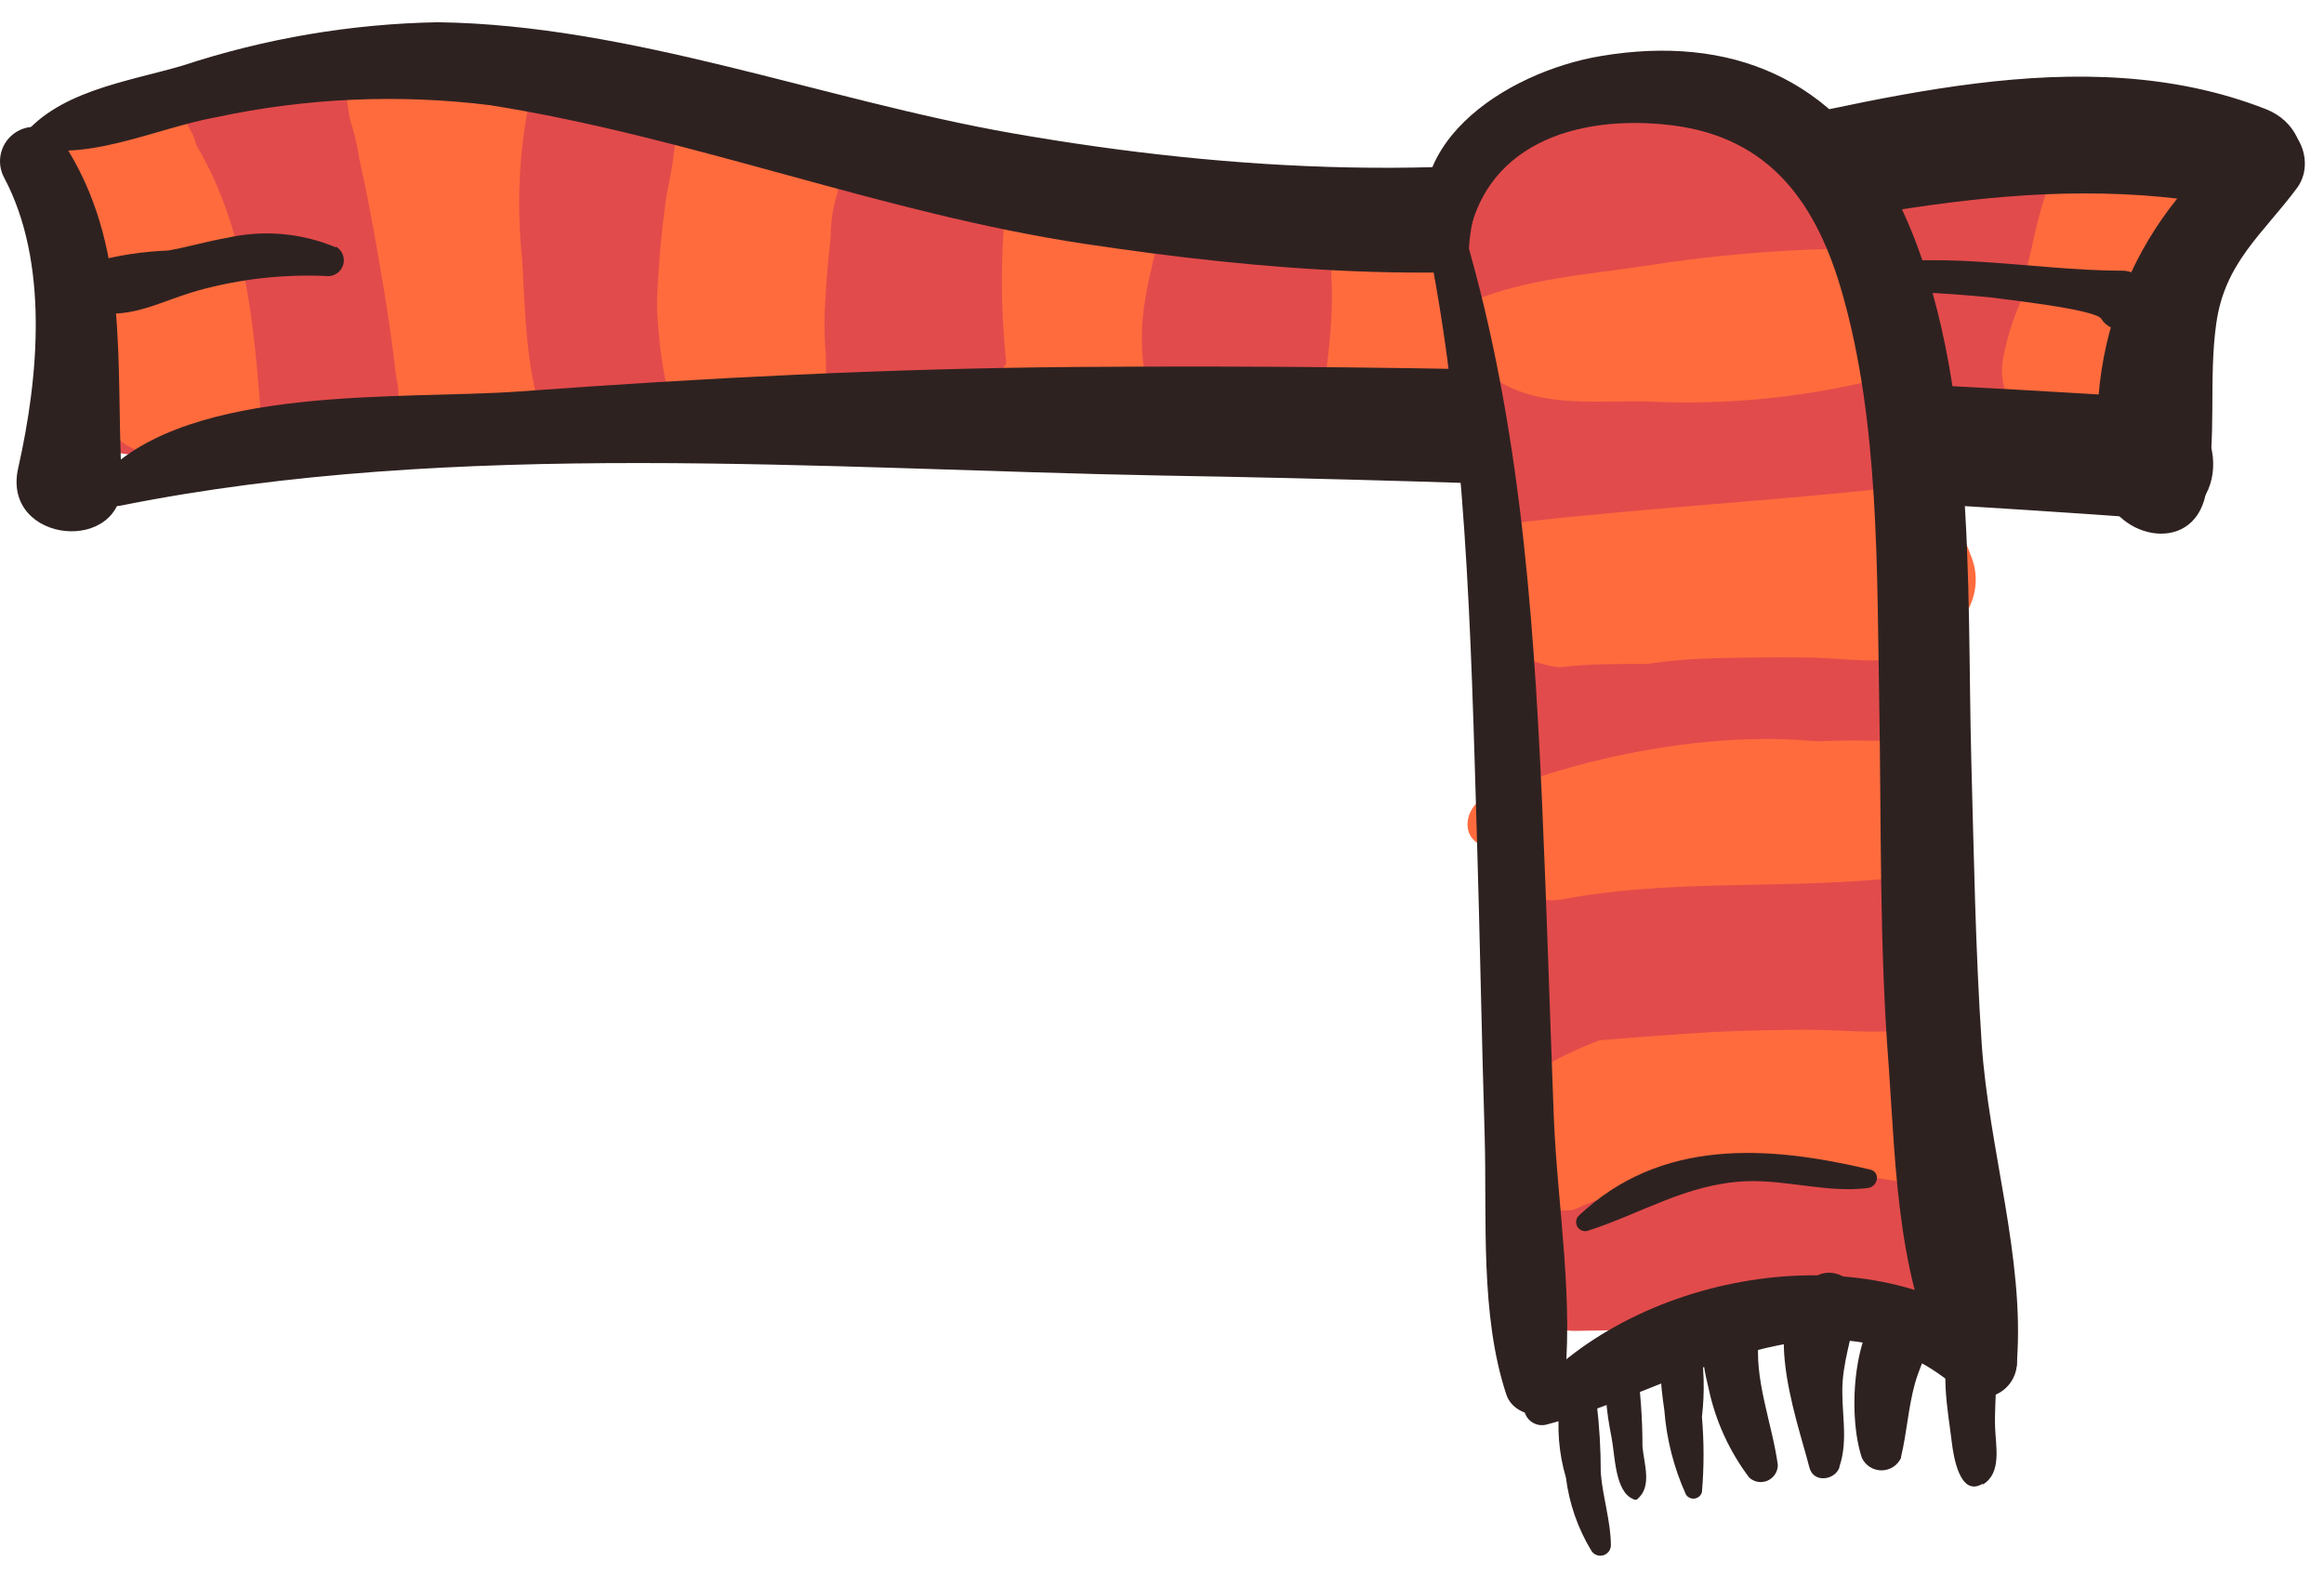 <svg width="104" height="71" viewBox="0 0 107 71" fill="none" xmlns="http://www.w3.org/2000/svg" xmlns:xlink="http://www.w3.org/1999/xlink">
	<path d="M71.302 58.627C73.292 60.164 76.279 59.475 78.618 59.146C82.032 58.637 85.446 57.948 88.82 57.23L85.834 54.415C85.695 55.104 85.546 55.782 85.396 56.471L89.706 55.214C85.177 50.044 76.099 49.724 70.485 53.098C67.171 55.094 68.833 60.304 72.606 60.244C75.811 60.184 79.006 60.114 82.211 60.244C84.948 60.364 87.407 60.743 89.428 58.567C91.996 55.822 89.786 51.93 86.392 51.7C83.777 51.514 81.156 51.394 78.528 51.341C72.874 51.221 73.083 60.513 78.737 60.154C81.355 59.974 83.973 59.875 86.591 59.835L83.605 52.958C84.481 51.84 82.868 52.469 82.072 52.509C81.007 52.509 79.942 52.618 78.876 52.629C76.737 52.629 74.596 52.549 72.466 52.509L74.586 59.655C77.443 58.048 83.923 57.449 86.71 59.376C88.373 60.513 90.622 58.856 90.562 57.03C90.562 56.321 90.562 55.623 90.503 54.914C90.489 54.558 90.394 54.209 90.227 53.895C90.06 53.58 89.824 53.308 89.536 53.098C89.249 52.887 88.918 52.745 88.569 52.681C88.219 52.617 87.859 52.633 87.516 52.728C84.469 53.973 81.323 54.958 78.11 55.673C75.821 56.182 73.133 56.371 71.332 57.958C71.287 58.001 71.253 58.052 71.229 58.109C71.205 58.165 71.193 58.226 71.193 58.288C71.193 58.349 71.205 58.41 71.229 58.466C71.253 58.523 71.287 58.574 71.332 58.617L71.302 58.627Z" fill="#E24B4B"/>
	<path d="M4.67 5.759C4.172 9.232 3.535 12.655 3.067 16.129C2.868 17.646 3.515 19.512 5.267 19.802C11.678 20.8 17.919 18.744 24.18 17.706C31.267 16.538 38.444 16.308 45.451 18.045L46.357 9.861C40.385 9.252 34.412 10.3 28.44 10.001C22.01 9.691 15.649 7.925 9.438 6.328L12.424 10.041L12.305 8.254L10.563 11.598C17.909 7.146 29.087 11.817 36.931 13.454C45.561 15.271 54.28 17.985 63.06 18.913C70.893 19.752 78.986 18.754 86.84 18.983C93.469 19.173 99.212 17.866 101.77 11.108C102.766 8.484 100.078 5.938 97.65 5.948C89.686 5.948 82.091 7.466 74.238 8.184C67.39 8.803 59.944 6.687 53.335 8.923C47.77 10.809 50.528 19.762 55.962 17.656C59.118 16.438 62.134 16.907 65.419 17.067C69.031 17.19 72.648 17.003 76.229 16.508C83.425 15.59 90.542 13.913 97.839 14.252L94.106 8.094C92.583 11.608 87.019 10.3 83.963 10.22C80.379 10.12 76.806 10.16 73.223 10.29C65.26 10.579 58.053 9.292 50.249 7.725C36.662 5.02 20.985 -0.329 7.447 4.731C6.663 4.996 5.98 5.501 5.495 6.173C5.01 6.846 4.746 7.653 4.74 8.484L4.66 10.27C4.695 11.127 5.004 11.95 5.542 12.617C6.08 13.284 6.818 13.759 7.646 13.973C13.895 16.042 20.344 17.44 26.887 18.145C33.477 18.704 40.036 17.516 46.616 18.205C51.344 18.694 51.921 11.118 47.522 10.021C40.822 8.425 33.867 8.222 27.086 9.422C20.228 10.51 12.842 14.203 5.944 13.873L9.04 16.867C9.054 13.135 8.677 9.412 7.915 5.759C7.606 4.162 4.929 4.242 4.69 5.839L4.67 5.759Z" fill="#E24B4B"/>
	<path d="M4.372 8.524C4.637 8.532 4.899 8.467 5.128 8.334C5.371 8.248 5.587 8.1 5.755 7.905C5.941 7.726 6.078 7.503 6.153 7.256C6.273 7.019 6.325 6.753 6.303 6.488L6.213 5.959C6.113 5.632 5.932 5.336 5.686 5.1L5.277 4.801C4.976 4.626 4.631 4.539 4.282 4.551C4.018 4.547 3.757 4.612 3.526 4.741C3.28 4.828 3.061 4.975 2.889 5.17C2.702 5.347 2.568 5.571 2.5 5.819C2.382 6.057 2.33 6.322 2.351 6.587L2.431 7.116C2.53 7.443 2.712 7.739 2.958 7.975L3.366 8.274C3.669 8.446 4.014 8.533 4.362 8.524H4.372Z" fill="#E24B4B"/>
	<path d="M69.052 24.812C70.416 29.224 69.709 34.793 69.908 39.394C70.107 44.305 70.406 49.245 70.824 54.136C71.123 57.579 76.189 59.495 77.881 55.872C80.011 51.281 82.002 46.77 81.962 41.6C81.962 35.821 79.305 30.292 80.479 24.483L78.1 26.988C77.523 27.108 78.16 40.133 78.26 41.41C78.523 45.968 79.24 50.489 80.4 54.904C81.395 58.377 87.039 58.487 87.726 54.715C89.627 44.205 90.772 32.048 87.357 21.778C85.854 17.267 78.737 19.403 80.28 23.924C83.266 32.677 82.679 44.005 80.35 52.868L87.835 53.697C86.691 45.542 86.034 37.727 85.596 29.533C85.297 23.924 82.371 18.844 76.09 20.291C75.508 20.457 74.98 20.776 74.562 21.215C74.144 21.653 73.85 22.196 73.71 22.786C72.904 27.277 73.621 31.29 74.387 35.761C75.472 41.939 74.895 46.969 71.292 52.239L78.339 53.976C78.317 48.055 77.777 42.147 76.727 36.32C75.88 31.509 75.004 26.898 71.67 23.185C70.575 21.968 68.594 23.345 69.042 24.812H69.052Z" fill="#E24B4B"/>
	<path d="M72.039 25.95C71.83 25.95 71.71 25.79 71.611 25.651C71.511 25.511 71.611 25.571 71.611 25.651C71.611 25.401 71.611 25.411 71.611 25.651C71.611 25.89 71.66 25.94 71.611 25.651C71.611 25.741 71.611 25.83 71.611 25.91V26.319C71.611 27.557 72.118 28.924 73.502 29.194C73.854 29.276 74.222 29.264 74.569 29.159C74.915 29.055 75.229 28.861 75.478 28.598C75.727 28.335 75.904 28.011 75.99 27.659C76.076 27.307 76.07 26.938 75.97 26.589C75.909 26.373 75.822 26.165 75.712 25.97C75.577 25.733 75.385 25.535 75.154 25.391L75.045 25.311C75.353 25.481 74.955 25.162 75.154 25.401C75.353 25.641 75.154 25.401 75.154 25.331C74.903 24.854 74.566 24.427 74.159 24.074C73.757 23.72 73.237 23.53 72.702 23.543C72.167 23.556 71.657 23.771 71.272 24.143C71.128 24.286 71.031 24.469 70.993 24.669C70.956 24.868 70.98 25.074 71.062 25.259C71.144 25.445 71.281 25.6 71.453 25.706C71.626 25.812 71.827 25.862 72.029 25.85L72.039 25.95Z" fill="#E24B4B"/>
	<path fill="#FF6B3D" d="M69.48 54.225C71.57 55.174 73.531 54.495 75.701 54.106C79.256 53.307 82.916 53.088 86.541 53.457C88.86 53.786 89.736 50.183 87.427 49.904C84.561 49.511 81.652 49.548 78.797 50.014C75.602 50.563 72.556 52.269 69.56 53.447C69.251 53.567 69.112 54.066 69.48 54.225Z"/>
	<path fill="#FF6B3D" d="M71.999 53.876C74.622 53.284 77.283 52.87 79.962 52.639C82.321 52.489 84.74 52.808 87.029 52.209C88.771 51.75 89.159 48.995 87.447 48.217C82.42 45.901 75.104 47.938 70.466 50.433C68.475 51.521 70.038 54.275 72.019 53.886L71.999 53.876Z"/>
	<path fill="#FF6B3D" d="M69.51 51.521C71.043 53.267 74.089 52.778 76.149 52.519C79.036 52.179 81.863 51.391 84.779 51.8C85.253 51.896 85.742 51.892 86.214 51.788C86.686 51.684 87.132 51.483 87.522 51.197C87.913 50.912 88.24 50.547 88.482 50.128C88.725 49.709 88.877 49.243 88.931 48.761C88.984 48.28 88.937 47.792 88.792 47.33C88.647 46.867 88.408 46.44 88.09 46.075C87.771 45.71 87.381 45.416 86.943 45.211C86.505 45.006 86.029 44.894 85.546 44.883C81.465 44.641 77.382 45.323 73.601 46.88C72.327 47.379 67.569 49.335 69.46 51.501L69.51 51.521Z"/>
	<path fill="#FF6B3D" d="M71.909 40.382C76.637 39.474 81.683 39.883 86.471 39.464C87.316 39.443 88.118 39.086 88.7 38.472C89.283 37.858 89.598 37.037 89.577 36.19C89.556 35.343 89.2 34.539 88.588 33.955C87.975 33.371 87.157 33.055 86.312 33.076C81.116 32.956 74.726 33.865 70.227 36.649C68.126 37.947 69.709 40.801 71.909 40.382Z"/>
	<path fill="#FF6B3D" d="M68.445 37.917C71.241 38.281 74.069 38.331 76.876 38.066C79.961 37.937 83.027 38.286 86.083 38.156C86.619 38.125 87.126 37.905 87.515 37.535C87.904 37.164 88.15 36.667 88.209 36.132C88.267 35.598 88.135 35.059 87.835 34.613C87.535 34.167 87.087 33.842 86.571 33.695C81.444 32.058 73.242 33.525 68.385 35.691C67.389 36.11 67.18 37.687 68.445 37.947V37.917Z"/>
	<path fill="#FF6B3D" d="M69.421 28.755C71.71 30.551 75.164 29.463 77.901 29.323C79.643 29.234 81.395 29.234 83.137 29.244C84.879 29.253 86.84 29.663 88.433 29.014C90.025 28.365 91.508 26.539 90.772 24.632L90.702 24.453C90.52 23.894 90.198 23.391 89.767 22.992C89.336 22.594 88.81 22.313 88.24 22.176C87.669 22.04 87.073 22.053 86.509 22.214C85.945 22.375 85.432 22.678 85.018 23.095L84.879 23.225L87.328 22.137C83.855 22.407 80.401 22.887 76.986 23.575C74.407 24.203 70.326 24.832 69.241 27.567C69.139 27.764 69.1 27.989 69.133 28.21C69.165 28.43 69.266 28.635 69.421 28.794V28.755Z"/>
	<path fill="#FF6B3D" d="M68.873 27.996C71.859 29.393 75.164 28.695 78.409 28.535C81.395 28.385 84.719 29.234 87.596 28.066C88.255 27.846 88.815 27.399 89.175 26.803C89.535 26.208 89.673 25.504 89.563 24.816C89.453 24.128 89.102 23.503 88.574 23.05C88.046 22.598 87.375 22.349 86.68 22.347C83.779 22.142 80.865 22.182 77.971 22.467C74.905 22.926 71.292 23.135 68.803 25.111C67.917 25.81 67.619 27.417 68.873 27.996Z"/>
	<path fill="#FF6B3D" d="M99.173 6.857C97.411 6.857 95.788 8.733 94.773 10.051C93.48 11.612 92.603 13.476 92.225 15.47C91.598 19.053 97.013 20.461 97.739 16.848C98.1 15.329 98.67 13.868 99.432 12.506C100.168 11.089 101.124 9.681 100.815 8.055C100.708 7.704 100.489 7.397 100.193 7.181C99.897 6.965 99.539 6.851 99.173 6.857Z"/>
	<path fill="#FF6B3D" d="M95.48 5.729C94.265 6.937 93.847 8.963 93.489 10.61C92.981 12.562 92.822 14.59 93.021 16.598C93.369 18.874 96.525 19.592 97.231 17.067C97.618 15.246 97.822 13.39 97.839 11.528C97.958 9.891 98.287 7.825 97.63 6.298C97.56 6.086 97.438 5.895 97.274 5.743C97.111 5.592 96.911 5.485 96.694 5.433C96.478 5.381 96.251 5.386 96.037 5.446C95.823 5.507 95.627 5.621 95.47 5.779L95.48 5.729Z"/>
	<path fill="#FF6B3D" d="M63.787 10.749C63.037 11.835 62.593 13.104 62.503 14.422C62.373 15.71 62.254 16.938 63.09 18.025C63.332 18.361 63.672 18.614 64.063 18.747C64.454 18.881 64.877 18.889 65.274 18.77C65.67 18.652 66.019 18.413 66.274 18.086C66.528 17.759 66.675 17.361 66.693 16.947C66.693 14.891 66.375 12.905 66.285 10.869C66.196 8.833 62.702 8.873 63.02 10.949C63.211 12.808 63.157 14.684 62.861 16.528L66.405 15.969C65.987 15.341 66.136 14.113 66.006 13.384C65.806 12.421 65.395 11.514 64.802 10.729C64.748 10.647 64.674 10.579 64.587 10.533C64.5 10.486 64.403 10.462 64.304 10.462C64.206 10.462 64.109 10.486 64.022 10.533C63.935 10.579 63.861 10.647 63.807 10.729L63.787 10.749Z"/>
	<path fill="#FF6B3D" d="M61.447 10.67C60.384 12.982 60.155 15.593 60.8 18.055C60.966 18.534 61.295 18.939 61.73 19.199C62.164 19.459 62.675 19.556 63.175 19.475C63.674 19.394 64.128 19.14 64.459 18.756C64.789 18.372 64.974 17.884 64.981 17.377C64.835 15.031 64.226 12.738 63.189 10.63C63.103 10.474 62.977 10.344 62.824 10.253C62.67 10.162 62.496 10.115 62.318 10.115C62.14 10.115 61.966 10.162 61.813 10.253C61.659 10.344 61.533 10.474 61.447 10.63V10.67Z"/>
	<path fill="#FF6B3D" d="M50.309 9.272C49.884 10.585 49.627 11.947 49.543 13.324C49.314 14.831 49.085 16.319 48.935 17.836L53.226 15.929C52.827 15.55 52.041 15.131 51.742 14.761C52.17 15.3 51.742 14.252 51.742 14.073C51.613 12.755 51.991 11.358 51.971 10.081C51.971 8.084 48.746 7.615 48.378 9.681C48.139 11.009 47.92 12.326 47.741 13.674C47.602 14.781 46.865 18.065 47.741 18.824C50.05 20.82 53.315 17.187 50.956 15.44C49.413 14.302 47.194 14.093 46.128 16.029C45.901 16.431 45.77 16.88 45.745 17.342C45.72 17.803 45.802 18.264 45.984 18.688C46.166 19.112 46.444 19.489 46.796 19.788C47.147 20.086 47.562 20.3 48.01 20.411C50.13 20.9 51.583 19.183 51.653 17.207C51.722 14.831 51.722 12.466 51.971 10.091L48.318 10.18C48.468 11.977 48.318 13.783 48.388 15.57C48.388 15.889 48.507 16.209 48.507 16.568C48.507 15.859 48.398 16.947 48.398 17.097C48.425 17.604 48.557 18.1 48.785 18.553C49.013 19.007 49.332 19.408 49.722 19.732C50.966 20.98 53.703 20.431 53.942 18.504C54.291 15.71 54.37 11.787 52.788 9.312C52.654 9.1 52.467 8.927 52.246 8.81C52.026 8.692 51.778 8.634 51.529 8.641C51.279 8.648 51.035 8.72 50.821 8.85C50.607 8.98 50.431 9.163 50.309 9.382V9.272Z"/>
	<path fill="#FF6B3D" d="M49.094 16.588C49.642 14.063 49.821 11.448 50.279 8.903C50.338 8.374 50.185 7.842 49.854 7.426C49.523 7.009 49.04 6.742 48.512 6.682C47.984 6.623 47.454 6.776 47.039 7.108C46.623 7.44 46.357 7.924 46.297 8.454C46.033 11.182 46.083 13.931 46.447 16.648C46.675 18.025 48.825 17.846 49.094 16.588Z"/>
	<path fill="#FF6B3D" d="M36.303 7.276C35.186 10.677 34.743 14.264 35 17.835L36.811 15.929C35.318 15.929 36.204 13.334 36.294 12.256C36.393 10.989 36.154 8.723 36.811 7.615C37.031 7.219 37.143 6.772 37.135 6.318C37.127 5.865 37 5.421 36.766 5.033C36.533 4.645 36.201 4.325 35.805 4.107C35.408 3.888 34.962 3.778 34.51 3.788C34.057 3.799 33.616 3.928 33.23 4.165C32.844 4.401 32.527 4.735 32.311 5.133C32.095 5.532 31.988 5.98 32 6.434C32.013 6.887 32.144 7.329 32.382 7.715C32.889 8.523 32.78 10.12 32.879 11.069C33.039 12.466 33.288 13.893 33.307 15.3C33.182 16.086 33.261 16.89 33.536 17.636C33.974 18.394 35 18.524 35.527 19.133C36.761 20.43 38.513 19.193 38.653 17.746C38.973 14.348 38.94 10.926 38.553 7.535C38.536 7.259 38.422 6.997 38.232 6.796C38.042 6.595 37.787 6.468 37.512 6.437C37.237 6.406 36.961 6.473 36.731 6.627C36.5 6.78 36.332 7.01 36.254 7.276H36.303Z"/>
	<path fill="#FF6B3D" d="M33.069 5.609C31.944 8.893 32.69 12.835 33.138 16.209C33.586 19.582 38.493 18.714 37.627 15.49C36.761 12.266 36.513 8.434 35.05 5.3C34.611 4.362 33.337 4.831 33.059 5.609H33.069Z"/>
	<path fill="#FF6B3D" d="M32.501 5.32C31.89 8.178 31.659 11.104 31.814 14.023C31.924 15.819 31.963 19.333 34.621 19.213C37.05 19.093 36.811 16.149 36.612 14.532C36.125 11.398 35.416 8.303 34.492 5.27C34.485 5.005 34.374 4.754 34.183 4.571C33.991 4.389 33.736 4.29 33.471 4.297C33.208 4.303 32.957 4.415 32.775 4.607C32.593 4.799 32.494 5.055 32.501 5.32Z"/>
	<path fill="#FF6B3D" d="M31.118 3.783C30.754 4.795 30.614 5.875 30.709 6.947C30.602 8.059 30.676 9.182 30.928 10.27C31.516 12.007 34.412 12.266 34.751 10.18C34.852 9.025 34.757 7.861 34.472 6.737C34.421 5.693 34.146 4.671 33.666 3.743C33.527 3.527 33.336 3.35 33.11 3.23C32.884 3.11 32.631 3.05 32.375 3.056C32.119 3.062 31.869 3.134 31.649 3.264C31.429 3.395 31.246 3.581 31.118 3.803V3.783Z"/>
	<path fill="#FF6B3D" d="M31.476 5.06C30.003 6.537 30.093 8.963 30.152 10.939C30.232 13.394 30.321 16.369 31.277 18.644C31.904 20.141 34.701 20.64 34.95 18.554C35.249 16.019 34.721 13.364 34.442 10.829C34.223 8.833 34.094 6.408 32.521 5.03C32.382 4.893 32.194 4.816 31.999 4.816C31.803 4.816 31.616 4.893 31.476 5.03V5.06Z"/>
	<path fill="#FF6B3D" d="M20.587 2.984C19.508 5.375 18.964 7.975 18.994 10.599C18.895 13.234 18.288 16.368 19.89 18.584C20.12 18.942 20.438 19.235 20.813 19.435C21.188 19.635 21.608 19.735 22.033 19.725C22.458 19.715 22.873 19.595 23.239 19.378C23.604 19.161 23.908 18.853 24.12 18.484C25.474 16.179 24.748 13.494 24.608 10.949C24.469 8.404 24.32 5.609 23.294 3.274C23.201 3.003 23.033 2.764 22.81 2.585C22.586 2.407 22.317 2.296 22.032 2.265C21.748 2.235 21.461 2.286 21.205 2.414C20.949 2.541 20.735 2.739 20.587 2.984Z"/>
	<path fill="#FF6B3D" d="M20.616 18.884C20.935 18.694 22.338 17.646 20.915 18.594L17.929 16.987C17.929 16.398 17.979 17.985 18.068 18.275C18.486 19.702 20.646 20.441 21.651 19.133C22.657 17.826 22.458 15.969 22.647 14.502C23.035 12.137 23.463 9.771 23.792 7.396L22.199 9.582C23.991 8.494 24.289 6.977 24.379 5.04C24.638 -0.12 16.217 -0.02 16.306 5.24C16.238 6.118 16.415 6.998 16.818 7.781C17.221 8.563 17.833 9.218 18.586 9.672L16.794 6.607C16.963 8.753 17.152 10.899 17.381 13.045C17.481 13.933 17.57 14.832 17.69 15.72C17.712 16.134 17.775 16.546 17.879 16.948C18.108 17.536 17.64 18.165 18.257 16.628L21.98 16.588C22.338 17.147 21.542 15.78 21.283 15.59C20.997 15.342 20.647 15.18 20.273 15.124C19.899 15.068 19.517 15.12 19.171 15.274C18.825 15.428 18.53 15.677 18.321 15.993C18.111 16.309 17.996 16.678 17.988 17.057C17.919 18.335 19.452 19.672 20.666 18.954L20.616 18.884Z"/>
	<path fill="#FF6B3D" d="M7.049 3.862C6.531 8.543 7.557 13.045 7.776 17.746C7.905 20.46 12.175 20.341 11.976 17.646C11.598 12.576 10.981 7.665 7.626 3.673C7.581 3.634 7.527 3.606 7.468 3.594C7.41 3.581 7.349 3.583 7.292 3.6C7.234 3.617 7.182 3.648 7.14 3.69C7.097 3.733 7.066 3.785 7.049 3.842V3.862Z"/>
	<path fill="#FF6B3D" d="M2.251 5.759C2.421 7.895 2.928 9.921 3.247 12.027C3.635 14.602 3.545 17.017 5.327 19.083C5.658 19.4 6.058 19.636 6.494 19.773C6.931 19.91 7.393 19.945 7.845 19.874C8.297 19.804 8.727 19.63 9.102 19.367C9.476 19.103 9.785 18.757 10.005 18.355C11.399 15.31 9.926 11.977 8.701 9.062C7.855 7.066 6.711 3.833 4.073 3.843C3.58 3.861 3.114 4.071 2.773 4.429C2.433 4.787 2.246 5.264 2.251 5.759Z"/>
	<path fill="#FF6B3D" d="M4.66 4.132C4.417 4.599 4.262 5.106 4.202 5.629C4.107 6.059 4.122 6.506 4.245 6.928C4.369 7.35 4.597 7.735 4.909 8.044C5.187 8.302 5.519 8.493 5.881 8.604C6.243 8.714 6.625 8.742 6.999 8.685C7.373 8.627 7.729 8.486 8.041 8.271C8.353 8.057 8.613 7.775 8.801 7.446C9.009 7.055 9.113 6.618 9.103 6.175C9.092 5.733 8.968 5.3 8.741 4.921C8.502 4.446 8.186 4.014 7.806 3.643C7.576 3.439 7.305 3.287 7.011 3.199C6.717 3.111 6.407 3.089 6.103 3.134C5.803 3.179 5.516 3.292 5.266 3.465C5.016 3.638 4.809 3.866 4.66 4.132Z"/>
	<path fill="#FF6B3D" d="M16.346 2.505C16.417 2.505 16.485 2.477 16.536 2.426C16.586 2.376 16.615 2.307 16.615 2.236C16.615 2.164 16.586 2.096 16.536 2.045C16.485 1.995 16.417 1.966 16.346 1.966C16.275 1.966 16.206 1.995 16.156 2.045C16.105 2.096 16.077 2.164 16.077 2.236C16.077 2.307 16.105 2.376 16.156 2.426C16.206 2.477 16.275 2.505 16.346 2.505Z"/>
	<path fill="#FF6B3D" d="M16.117 2.735C16.153 3.222 16.243 3.704 16.386 4.172C16.486 4.661 16.595 5.17 16.695 5.629C16.794 6.088 16.874 6.627 16.944 7.126C17.013 7.625 17.043 8.124 17.133 8.643C17.222 9.162 17.869 8.943 17.849 8.534C17.802 8.026 17.719 7.522 17.601 7.026C17.511 6.517 17.401 6.028 17.272 5.519C17.143 5.01 17.013 4.521 16.844 4.032C16.721 3.558 16.523 3.106 16.257 2.695C16.25 2.682 16.24 2.672 16.227 2.665C16.215 2.657 16.201 2.654 16.187 2.654C16.173 2.654 16.159 2.657 16.147 2.665C16.134 2.672 16.124 2.682 16.117 2.695V2.735Z"/>
	<path fill="#FF6B3D" d="M15.918 2.994C15.988 3.992 16.237 5.06 16.376 6.078C16.446 6.587 16.515 7.076 16.575 7.585L16.675 8.434C16.696 8.723 16.743 9.011 16.814 9.292C16.864 9.394 16.946 9.476 17.047 9.528C17.148 9.579 17.263 9.596 17.374 9.577C17.486 9.558 17.588 9.504 17.667 9.422C17.745 9.34 17.795 9.235 17.809 9.122C17.8 8.832 17.757 8.544 17.68 8.264L17.531 7.426L17.232 5.879C17.076 4.844 16.778 3.837 16.346 2.885C16.319 2.833 16.276 2.793 16.222 2.771C16.169 2.749 16.11 2.745 16.055 2.762C16 2.778 15.952 2.813 15.92 2.861C15.888 2.909 15.873 2.967 15.878 3.024L15.918 2.994Z"/>
	<path fill="#FF6B3D" d="M16.266 2.755C16.212 3.295 16.245 3.842 16.366 4.371C16.436 5 16.505 5.629 16.535 6.258C16.585 7.456 16.535 8.643 16.615 9.841C16.804 12.336 17.421 14.911 17.102 17.416C17.079 17.627 17.139 17.838 17.271 18.004C17.403 18.169 17.594 18.276 17.804 18.3C18.014 18.323 18.225 18.263 18.39 18.131C18.555 17.999 18.662 17.806 18.685 17.596C18.601 14.937 18.322 12.289 17.849 9.671C17.7 8.414 17.71 7.146 17.511 5.899C17.361 4.95 17.192 3.383 16.515 2.695C16.499 2.68 16.479 2.67 16.458 2.666C16.437 2.661 16.415 2.662 16.395 2.668C16.374 2.674 16.355 2.685 16.339 2.7C16.324 2.715 16.312 2.734 16.306 2.755H16.266Z"/>
	<path d="M14.833 2.615C14.701 3.87 14.778 5.138 15.062 6.368C15.271 7.755 15.49 9.142 15.679 10.53C15.868 11.917 16.038 13.255 16.207 14.612C16.287 15.3 16.376 15.979 16.456 16.668C16.446 17.273 16.631 17.864 16.983 18.355C17.067 18.433 17.167 18.491 17.276 18.525C17.386 18.559 17.501 18.568 17.614 18.55C17.727 18.533 17.835 18.49 17.929 18.425C18.023 18.36 18.102 18.275 18.158 18.175C18.378 17.583 18.406 16.937 18.238 16.328C18.158 15.64 18.078 14.961 17.979 14.283C17.79 12.935 17.561 11.598 17.332 10.29C17.103 8.983 16.834 7.595 16.545 6.298C16.358 5.008 15.936 3.763 15.301 2.625C15.274 2.583 15.236 2.549 15.19 2.528C15.145 2.507 15.094 2.5 15.045 2.507C14.995 2.515 14.949 2.537 14.911 2.57C14.874 2.603 14.847 2.646 14.833 2.695V2.615Z" fill="#E24B4B"/>
	<path d="M25.255 2.814L25.026 2.685C24.98 2.658 24.929 2.643 24.876 2.641C24.823 2.638 24.771 2.648 24.722 2.669C24.674 2.69 24.631 2.723 24.598 2.764C24.564 2.804 24.54 2.853 24.529 2.904C23.917 5.519 23.752 8.219 24.041 10.889C24.18 13.424 24.21 16.229 25.146 18.634C25.196 18.784 25.288 18.917 25.412 19.016C25.535 19.115 25.684 19.177 25.841 19.194C25.998 19.21 26.157 19.182 26.299 19.111C26.44 19.04 26.558 18.93 26.639 18.794C26.773 18.543 26.805 18.249 26.729 17.975C26.686 17.845 26.606 17.731 26.5 17.645C26.393 17.559 26.264 17.506 26.128 17.493C25.993 17.479 25.856 17.505 25.734 17.568C25.613 17.63 25.512 17.727 25.444 17.845L25.375 17.955L26.012 17.566H25.902L26.709 18.145C26.035 15.711 25.628 13.211 25.494 10.689C25.275 8.094 25.225 5.529 25.206 2.934L24.957 3.274L25.215 3.194C25.256 3.176 25.29 3.146 25.314 3.109C25.338 3.072 25.351 3.028 25.351 2.984C25.351 2.94 25.338 2.896 25.314 2.859C25.29 2.822 25.256 2.793 25.215 2.775L25.255 2.814Z" fill="#E24B4B"/>
	<path d="M30.57 4.442C30.074 5.49 29.738 6.607 29.575 7.755C29.346 8.863 29.187 9.991 29.067 11.119C28.846 13.481 28.79 15.855 28.898 18.225C28.898 19.283 30.64 19.223 30.5 18.225C30.205 15.955 30.149 13.66 30.331 11.378C30.401 10.23 30.53 9.083 30.69 7.945C30.932 6.857 31.091 5.753 31.167 4.641C31.164 4.569 31.137 4.499 31.091 4.443C31.046 4.387 30.983 4.347 30.913 4.329C30.843 4.311 30.768 4.316 30.701 4.344C30.634 4.371 30.578 4.419 30.54 4.481L30.57 4.442Z" fill="#E24B4B"/>
	<path d="M39.778 6.917C39.18 7.396 39.14 8.593 39.011 9.302C38.822 10.3 38.703 11.298 38.603 12.296C38.503 13.294 38.424 14.243 38.354 15.211C38.206 16.057 38.358 16.929 38.782 17.676C38.883 17.839 39.041 17.958 39.225 18.012C39.408 18.065 39.605 18.049 39.778 17.965C39.951 17.894 40.091 17.76 40.17 17.59C40.249 17.42 40.262 17.226 40.206 17.047C40.037 16.733 39.913 16.397 39.837 16.049C39.807 15.677 39.807 15.303 39.837 14.931C39.837 14.003 39.907 13.085 39.947 12.157C39.986 11.228 40.036 10.31 40.096 9.392C40.096 8.933 40.166 8.484 40.196 8.025C40.267 7.665 40.225 7.292 40.076 6.957C40.048 6.919 40.008 6.892 39.962 6.881C39.917 6.87 39.869 6.876 39.827 6.897L39.778 6.917Z" fill="#E24B4B"/>
	<path d="M39.947 7.725C39.958 7.633 39.996 7.546 40.056 7.476C40.435 7.166 39.818 6.557 39.499 6.947C39.251 7.315 39.087 7.734 39.021 8.174C38.912 8.583 38.802 9.003 38.713 9.432C38.514 10.33 38.374 11.248 38.265 12.166C38.155 13.085 38.086 14.013 38.056 14.951C38.026 15.889 37.906 16.768 38.533 17.386C38.66 17.499 38.818 17.568 38.987 17.583C39.155 17.599 39.324 17.559 39.468 17.47C39.612 17.382 39.723 17.249 39.786 17.092C39.849 16.935 39.86 16.762 39.818 16.598C39.598 15.871 39.517 15.109 39.579 14.352C39.579 13.554 39.579 12.745 39.638 11.947C39.698 11.148 39.778 10.34 39.877 9.532C39.937 9.102 39.997 8.673 40.066 8.244C40.167 7.874 40.194 7.487 40.146 7.106L39.519 7.486C39.583 7.556 39.627 7.642 39.648 7.735C39.66 7.766 39.68 7.792 39.707 7.811C39.733 7.829 39.765 7.839 39.798 7.839C39.83 7.839 39.862 7.829 39.889 7.811C39.915 7.792 39.936 7.766 39.947 7.735V7.725Z" fill="#E24B4B"/>
	<path d="M38.902 7.006C38.468 7.899 38.243 8.878 38.245 9.871C38.135 10.869 38.046 11.867 37.996 12.865C37.936 13.797 37.956 14.732 38.056 15.66C38.079 16.64 38.35 17.598 38.842 18.444C38.946 18.603 39.103 18.719 39.285 18.772C39.467 18.825 39.662 18.811 39.834 18.733C40.007 18.655 40.146 18.517 40.227 18.346C40.308 18.174 40.325 17.979 40.275 17.796C40.196 17.366 39.977 16.957 39.857 16.528C39.739 16.107 39.656 15.676 39.608 15.241C39.524 14.372 39.484 13.499 39.489 12.626C39.489 11.687 39.489 10.749 39.539 9.811C39.682 8.889 39.655 7.949 39.459 7.036C39.44 6.98 39.406 6.931 39.36 6.894C39.314 6.857 39.258 6.834 39.2 6.827C39.141 6.821 39.082 6.832 39.029 6.858C38.976 6.885 38.932 6.926 38.902 6.977V7.006Z" fill="#E24B4B"/>
	<path d="M54.31 9.452C53.895 9.99 53.625 10.626 53.524 11.298C53.358 11.954 53.245 12.621 53.185 13.294C53.052 14.67 53.109 16.057 53.355 17.416C53.411 17.615 53.539 17.786 53.714 17.895C53.889 18.003 54.098 18.043 54.3 18.005C54.502 17.97 54.686 17.865 54.819 17.708C54.952 17.551 55.025 17.353 55.027 17.147C55.031 16.974 54.988 16.804 54.902 16.654C54.816 16.504 54.691 16.381 54.539 16.299C54.407 16.224 54.254 16.197 54.104 16.22C53.954 16.244 53.816 16.317 53.713 16.428C53.832 16.279 53.593 16.538 53.554 16.578L54.987 16.917C54.749 15.715 54.648 14.489 54.688 13.264C54.688 12.666 54.758 12.067 54.828 11.468C54.987 10.86 55.044 10.229 54.997 9.601C54.977 9.532 54.94 9.47 54.888 9.42C54.836 9.37 54.772 9.335 54.703 9.318C54.633 9.3 54.56 9.302 54.491 9.322C54.422 9.342 54.36 9.38 54.31 9.432V9.452Z" fill="#E24B4B"/>
	<path d="M53.624 9.602C53.331 10.13 53.129 10.703 53.026 11.298C52.873 11.903 52.753 12.516 52.668 13.135C52.583 13.753 52.553 14.378 52.578 15.001C52.59 15.295 52.617 15.588 52.658 15.88C52.663 16.252 52.766 16.617 52.957 16.938C53.035 17.058 53.145 17.154 53.276 17.214C53.406 17.274 53.551 17.296 53.693 17.277C53.834 17.255 53.966 17.192 54.072 17.096C54.178 17 54.254 16.876 54.291 16.738C54.319 16.401 54.281 16.062 54.181 15.74C54.132 15.473 54.099 15.203 54.082 14.931C54.047 14.38 54.047 13.826 54.082 13.274C54.082 12.726 54.161 12.187 54.231 11.638C54.231 11.328 54.321 11.019 54.34 10.709C54.37 10.414 54.37 10.116 54.34 9.821C54.334 9.735 54.3 9.652 54.244 9.587C54.187 9.521 54.112 9.474 54.028 9.454C53.943 9.434 53.855 9.442 53.775 9.475C53.696 9.509 53.629 9.567 53.584 9.641L53.624 9.602Z" fill="#E24B4B"/>
	<path d="M60.373 10.26C59.965 12.466 59.537 14.692 58.979 16.867C58.7 17.955 60.462 18.384 60.651 17.287C60.84 16.189 61.03 14.961 61.129 13.783C61.204 12.637 61.204 11.487 61.129 10.34C61.12 10.246 61.078 10.158 61.012 10.091C60.945 10.024 60.858 9.982 60.764 9.973C60.67 9.964 60.576 9.987 60.497 10.039C60.419 10.092 60.361 10.17 60.333 10.26H60.373Z" fill="#E24B4B"/>
	<path d="M60.233 9.841C60.061 10.451 60.004 11.087 60.064 11.717C60.064 12.316 59.994 12.915 59.944 13.524C59.854 14.751 59.637 15.965 59.297 17.147C58.998 18.145 60.681 18.544 60.84 17.536C61.062 16.241 61.215 14.935 61.298 13.624C61.333 12.979 61.333 12.332 61.298 11.688C61.298 11.358 61.298 11.029 61.208 10.69C61.194 10.381 61.109 10.081 60.959 9.811C60.922 9.753 60.872 9.706 60.812 9.673C60.752 9.64 60.684 9.623 60.616 9.623C60.548 9.623 60.48 9.64 60.42 9.673C60.36 9.706 60.31 9.753 60.273 9.811L60.233 9.841Z" fill="#E24B4B"/>
	<path d="M70.476 31.15C70.806 30.988 71.181 30.943 71.541 31.02C72.009 31.11 72.466 31.2 72.944 31.27C73.94 31.419 75.005 31.629 76.03 31.849C76.244 31.889 76.466 31.846 76.65 31.73C76.835 31.613 76.969 31.431 77.025 31.22C77.068 31.006 77.028 30.784 76.914 30.598C76.799 30.413 76.618 30.278 76.408 30.222C75.201 30.047 73.984 29.937 72.765 29.892C71.899 29.892 70.555 29.892 70.028 30.681C69.879 30.92 70.147 31.31 70.436 31.19L70.476 31.15Z" fill="#E24B4B"/>
	<path d="M70.097 30.741C70.427 30.786 70.76 30.813 71.093 30.82L72.038 31.01C72.825 31.158 73.619 31.261 74.417 31.32C75.99 31.479 77.573 31.559 79.145 31.629C79.276 31.626 79.405 31.597 79.524 31.544C79.644 31.49 79.752 31.414 79.842 31.319C79.932 31.224 80.003 31.112 80.05 30.99C80.097 30.867 80.119 30.737 80.116 30.606C80.113 30.475 80.084 30.346 80.031 30.226C79.978 30.106 79.901 29.998 79.807 29.907C79.712 29.817 79.6 29.746 79.478 29.699C79.356 29.652 79.226 29.63 79.096 29.633C77.453 29.573 75.791 29.513 74.119 29.553C73.303 29.556 72.489 29.609 71.68 29.713C71.103 29.793 70.237 29.912 69.908 30.441C69.89 30.471 69.879 30.505 69.876 30.54C69.874 30.575 69.879 30.61 69.893 30.642C69.907 30.674 69.928 30.703 69.955 30.725C69.981 30.747 70.013 30.763 70.047 30.771L70.097 30.741Z" fill="#E24B4B"/>
	<path d="M71.591 47.019C74.139 46.84 76.687 46.6 79.245 46.47C80.529 46.41 81.823 46.391 83.107 46.381C84.391 46.371 85.695 46.52 86.979 46.45C87.975 46.391 88.303 44.714 87.188 44.544C85.82 44.395 84.441 44.364 83.067 44.454C81.773 44.454 80.489 44.594 79.205 44.744C76.576 45.005 73.989 45.588 71.501 46.48C71.232 46.58 71.262 47.039 71.591 47.019Z" fill="#E24B4B"/>
	<path d="M71.75 56.022C73.046 55.855 74.331 55.618 75.602 55.313C79.466 54.619 83.423 54.619 87.288 55.313C88.512 55.553 88.98 53.647 87.756 53.427C84.996 52.917 82.179 52.789 79.385 53.048C78.044 53.184 76.714 53.408 75.403 53.717C74.018 53.975 72.688 54.472 71.471 55.184C71.391 55.236 71.329 55.312 71.296 55.403C71.264 55.493 71.261 55.591 71.289 55.683C71.318 55.774 71.375 55.854 71.453 55.91C71.531 55.966 71.624 55.995 71.72 55.992L71.75 56.022Z" fill="#E24B4B"/>
	<path d="M0.191 7.156C2.261 11.049 1.784 16.339 0.838 20.521C0.042 24.034 5.815 24.563 5.606 21.049C5.307 15.6 6.014 10.26 2.879 5.49C2.647 5.158 2.297 4.928 1.901 4.846C1.506 4.765 1.094 4.838 0.75 5.051C0.407 5.264 0.157 5.601 0.053 5.992C-0.051 6.384 -0.001 6.8 0.191 7.156Z" fill="#2E2221"/>
	<path d="M103.602 4.97C101.056 6.762 99.066 9.236 97.86 12.111C96.654 14.985 96.281 18.142 96.783 21.219C97.152 23.704 100.944 24.662 101.551 21.738C102.089 19.153 101.671 16.498 102.039 13.873C102.427 11.069 104.169 9.761 105.762 7.625C106.817 6.188 105.364 3.743 103.602 4.97Z" fill="#2E2221"/>
	<path d="M5.586 22.247C20.985 19.163 37.906 20.58 53.574 20.87C68.833 21.129 84.082 21.758 99.302 22.866C102.856 23.125 102.716 17.526 99.163 17.297C82.639 16.219 66.086 15.743 49.503 15.87C40.972 15.939 32.432 16.369 23.921 16.997C18.586 17.387 8.771 16.638 4.74 20.87C4.622 21.006 4.551 21.177 4.537 21.356C4.523 21.536 4.566 21.716 4.66 21.869C4.754 22.023 4.895 22.142 5.061 22.21C5.228 22.278 5.412 22.291 5.586 22.247Z" fill="#2E2221"/>
	<path d="M0.937 5.609C3.744 6.607 7.109 4.881 9.956 4.372C14.086 3.488 18.335 3.299 22.527 3.813C31.804 5.27 40.624 8.803 49.931 10.2C58.133 11.438 66.593 12.107 74.815 10.859C84.57 9.382 93.28 6.567 103.194 8.583C106.25 9.202 107.076 5.09 104.329 4.002C95.798 0.659 86.173 3.713 77.612 5.42C67.39 7.416 56.839 6.897 46.606 5.11C37.896 3.583 29.037 0.12 20.158 0C16.163 0.073 12.2 0.746 8.403 1.996C5.815 2.755 2.5 3.184 0.868 5.479C0.868 5.529 0.868 5.599 0.927 5.619L0.937 5.609Z" fill="#2E2221"/>
	<path d="M15.45 10.36C13.877 9.7 12.138 9.547 10.473 9.921C9.548 10.081 8.652 10.35 7.736 10.51C6.596 10.553 5.464 10.723 4.362 11.019C3.366 11.428 3.137 13.125 4.421 13.354C6.124 13.644 7.408 12.835 9.1 12.356C11.065 11.81 13.105 11.585 15.142 11.688C15.298 11.68 15.448 11.621 15.568 11.521C15.689 11.421 15.774 11.284 15.811 11.132C15.848 10.979 15.835 10.819 15.773 10.674C15.712 10.53 15.606 10.409 15.47 10.33L15.45 10.36Z" fill="#2E2221"/>
	<path d="M84.889 12.356C87.139 12.344 89.388 12.448 91.628 12.665C92.225 12.755 96.535 13.214 96.754 13.664C96.904 13.897 97.137 14.063 97.406 14.128C97.675 14.193 97.958 14.152 98.198 14.013L98.456 13.893C99.73 13.304 98.924 11.448 97.73 11.438C93.46 11.438 88.95 10.35 84.73 11.438C84.172 11.578 84.362 12.366 84.889 12.436V12.356Z" fill="#2E2221"/>
	<path d="M88.671 18.205C88.024 11.218 84.481 4.312 76.866 2.954C74.099 2.455 70.575 4.292 68.903 6.497C67.969 7.942 67.525 9.65 67.639 11.368C67.334 13.312 67.446 15.299 67.967 17.197C67.95 17.915 67.864 18.631 67.709 19.333C66.534 24.323 73.173 26.648 75.851 22.536C76.428 21.638 80.609 23.475 81.674 23.784C83.302 23.817 84.891 23.278 86.164 22.258C87.437 21.239 88.314 19.805 88.641 18.205H88.671Z" fill="#E24B4B"/>
	<path fill="#FF6B3D" d="M70.137 24.443C75.919 26.043 81.995 26.258 87.875 25.072C89.925 24.692 89.378 21.169 87.288 21.409C81.624 22.037 75.95 22.347 70.296 22.986C70.117 22.988 69.944 23.056 69.811 23.178C69.678 23.299 69.594 23.465 69.575 23.644C69.555 23.823 69.602 24.003 69.705 24.15C69.809 24.297 69.962 24.401 70.137 24.443Z"/>
	<path fill="#FF6B3D" d="M84.421 10.43C81.507 10.503 78.601 10.766 75.722 11.218C73.153 11.608 70.197 11.817 67.758 12.855C67.482 12.952 67.239 13.126 67.057 13.356C66.876 13.586 66.763 13.864 66.733 14.156C66.703 14.448 66.756 14.742 66.886 15.005C67.017 15.268 67.219 15.488 67.47 15.64C67.816 15.842 68.179 16.012 68.555 16.149V16.209C70.545 17.796 73.352 17.416 75.751 17.456C79.048 17.625 82.352 17.349 85.576 16.638C86.095 16.502 86.553 16.193 86.873 15.761C87.194 15.329 87.357 14.8 87.338 14.263C87.456 13.813 87.47 13.342 87.379 12.886C87.289 12.43 87.095 12.001 86.814 11.631C86.533 11.262 86.171 10.961 85.756 10.753C85.341 10.545 84.885 10.434 84.421 10.43Z"/>
	<path d="M65.608 9.492C67.529 18.594 67.718 28.166 67.997 37.438C68.136 42.039 68.216 46.65 68.356 51.261C68.465 55.084 68.136 59.495 69.351 63.168C69.729 64.346 71.79 64.516 71.979 63.108C72.506 59.006 71.71 54.575 71.541 50.443C71.352 45.562 71.212 40.672 70.993 35.791C70.585 26.738 69.898 17.706 67.211 9.003C67.147 8.795 67.004 8.621 66.813 8.519C66.622 8.417 66.398 8.395 66.191 8.459C65.983 8.522 65.81 8.666 65.708 8.858C65.606 9.049 65.585 9.274 65.648 9.482L65.608 9.492Z" fill="#2E2221"/>
	<path d="M67.51 10.6C68.057 5.559 72.676 4.222 76.956 4.741C81.545 5.3 83.665 8.404 84.829 12.506C86.522 18.445 86.412 25.172 86.522 31.31C86.621 36.889 86.522 42.488 86.96 48.067C87.288 52.698 87.358 58.537 89.876 62.539C90.061 62.842 90.341 63.075 90.671 63.202C91.001 63.33 91.364 63.344 91.704 63.245C92.043 63.145 92.341 62.935 92.55 62.649C92.76 62.363 92.869 62.016 92.862 61.661C93.221 56.89 91.568 51.86 91.24 47.029C90.951 42.698 90.881 38.346 90.762 34.005C90.543 25.87 91.061 15.52 87.298 8.055C84.551 2.595 79.673 0.549 73.701 1.557C69.341 2.286 63.867 5.759 66.056 10.879C66.107 11.057 66.222 11.211 66.378 11.31C66.534 11.41 66.721 11.449 66.904 11.419C67.087 11.39 67.252 11.294 67.369 11.15C67.486 11.007 67.547 10.825 67.54 10.639L67.51 10.6Z" fill="#2E2221"/>
	<path d="M69.908 60.992C70.017 61.921 70.107 62.859 70.167 63.797C70.173 63.921 70.206 64.042 70.265 64.152C70.324 64.261 70.407 64.355 70.507 64.428C70.608 64.501 70.723 64.55 70.845 64.572C70.967 64.594 71.092 64.589 71.212 64.556C77.304 62.989 84.102 57.699 90.124 62.889C91.687 64.226 93.897 61.891 92.324 60.573C86.302 55.583 75.402 57.449 70.376 63.218L71.65 63.358L70.654 60.873C70.565 60.474 69.888 60.573 69.938 60.992H69.908Z" fill="#2E2221"/>
	<path d="M74.168 70.145C74.168 69.027 73.79 67.909 73.701 66.781C73.703 65.707 73.64 64.634 73.512 63.567C73.456 63.386 73.343 63.228 73.191 63.115C73.039 63.003 72.855 62.942 72.665 62.942C72.476 62.942 72.292 63.003 72.14 63.115C71.988 63.228 71.876 63.386 71.819 63.567C71.674 64.719 71.769 65.888 72.098 67.001C72.247 68.196 72.648 69.346 73.273 70.374C73.33 70.463 73.415 70.53 73.514 70.566C73.612 70.602 73.72 70.605 73.821 70.575C73.922 70.544 74.01 70.482 74.073 70.398C74.135 70.313 74.169 70.21 74.168 70.105V70.145Z" fill="#2E2221"/>
	<path d="M75.383 67.989C76.08 67.42 75.692 66.372 75.622 65.574C75.622 64.257 75.525 62.943 75.333 61.641C75.295 61.545 75.232 61.462 75.15 61.4C75.068 61.337 74.971 61.298 74.868 61.287C74.766 61.276 74.663 61.292 74.569 61.336C74.476 61.379 74.396 61.446 74.338 61.532C73.701 62.529 73.98 64.007 74.198 65.154C74.358 65.963 74.348 67.64 75.194 67.989C75.225 68.008 75.261 68.019 75.298 68.019C75.335 68.019 75.371 68.008 75.403 67.989H75.383Z" fill="#2E2221"/>
	<path d="M78.359 67.669C78.459 66.517 78.459 65.359 78.359 64.206C78.496 63.05 78.463 61.88 78.26 60.733C78.225 60.619 78.161 60.517 78.074 60.435C77.988 60.354 77.882 60.296 77.766 60.268C77.651 60.24 77.531 60.242 77.416 60.275C77.302 60.307 77.198 60.369 77.115 60.453C76.229 61.322 76.468 62.739 76.627 63.887C76.73 65.233 77.066 66.55 77.623 67.779C77.665 67.846 77.726 67.898 77.797 67.931C77.869 67.964 77.949 67.975 78.026 67.963C78.104 67.952 78.177 67.918 78.236 67.866C78.295 67.814 78.338 67.745 78.359 67.669Z" fill="#2E2221"/>
	<path d="M81.853 66.412C81.594 64.506 80.728 62.42 80.987 60.483C81.106 59.645 80.25 58.777 79.414 59.336C78.08 60.234 78.329 61.492 78.668 62.899C78.982 64.388 79.621 65.789 80.539 67.001C80.652 67.103 80.793 67.171 80.943 67.195C81.094 67.219 81.248 67.198 81.388 67.136C81.527 67.074 81.645 66.972 81.728 66.843C81.81 66.715 81.854 66.565 81.853 66.412Z" fill="#2E2221"/>
	<path d="M84.69 66.492C85.128 65.214 84.74 63.877 84.839 62.559C84.939 61.242 85.416 60.084 85.506 58.827C85.5 58.629 85.449 58.435 85.357 58.26C85.265 58.085 85.134 57.933 84.975 57.817C84.815 57.7 84.632 57.622 84.437 57.588C84.243 57.553 84.043 57.564 83.854 57.619C80.708 58.846 82.709 64.196 83.306 66.532C83.495 67.27 84.481 67.121 84.69 66.532V66.492Z" fill="#2E2221"/>
	<path d="M87.526 66.043C87.795 64.935 87.855 63.797 88.163 62.679C88.472 61.561 89.159 60.533 89.01 59.455C88.999 59.255 88.938 59.061 88.831 58.891C88.724 58.721 88.576 58.582 88.4 58.487C88.224 58.392 88.026 58.344 87.826 58.347C87.626 58.351 87.43 58.406 87.258 58.507C85.267 59.725 85.048 64.096 85.725 66.093C85.805 66.264 85.933 66.409 86.092 66.511C86.252 66.612 86.437 66.666 86.626 66.666C86.815 66.666 87 66.612 87.159 66.511C87.319 66.409 87.446 66.264 87.526 66.093V66.043Z" fill="#2E2221"/>
	<path d="M91.289 67.32C92.175 66.791 91.886 65.564 91.857 64.685C91.807 63.428 92.086 61.931 91.668 60.693C91.6 60.524 91.487 60.378 91.343 60.269C91.198 60.159 91.026 60.092 90.846 60.073C90.665 60.055 90.483 60.086 90.32 60.164C90.156 60.241 90.016 60.362 89.916 60.513C89.269 61.941 89.687 63.877 89.866 65.394C89.936 65.953 90.214 67.929 91.289 67.28V67.32Z" fill="#2E2221"/>
	<path d="M73.084 55.643C75.602 54.834 77.632 53.487 80.36 53.357C82.241 53.277 84.142 53.906 86.004 53.667C86.462 53.607 86.601 52.938 86.103 52.818C81.395 51.7 76.448 51.361 72.665 54.964C72.608 55.032 72.574 55.116 72.567 55.204C72.56 55.292 72.582 55.381 72.628 55.456C72.675 55.531 72.744 55.59 72.826 55.624C72.907 55.657 72.998 55.664 73.084 55.643Z" fill="#2E2221"/>
</svg>
